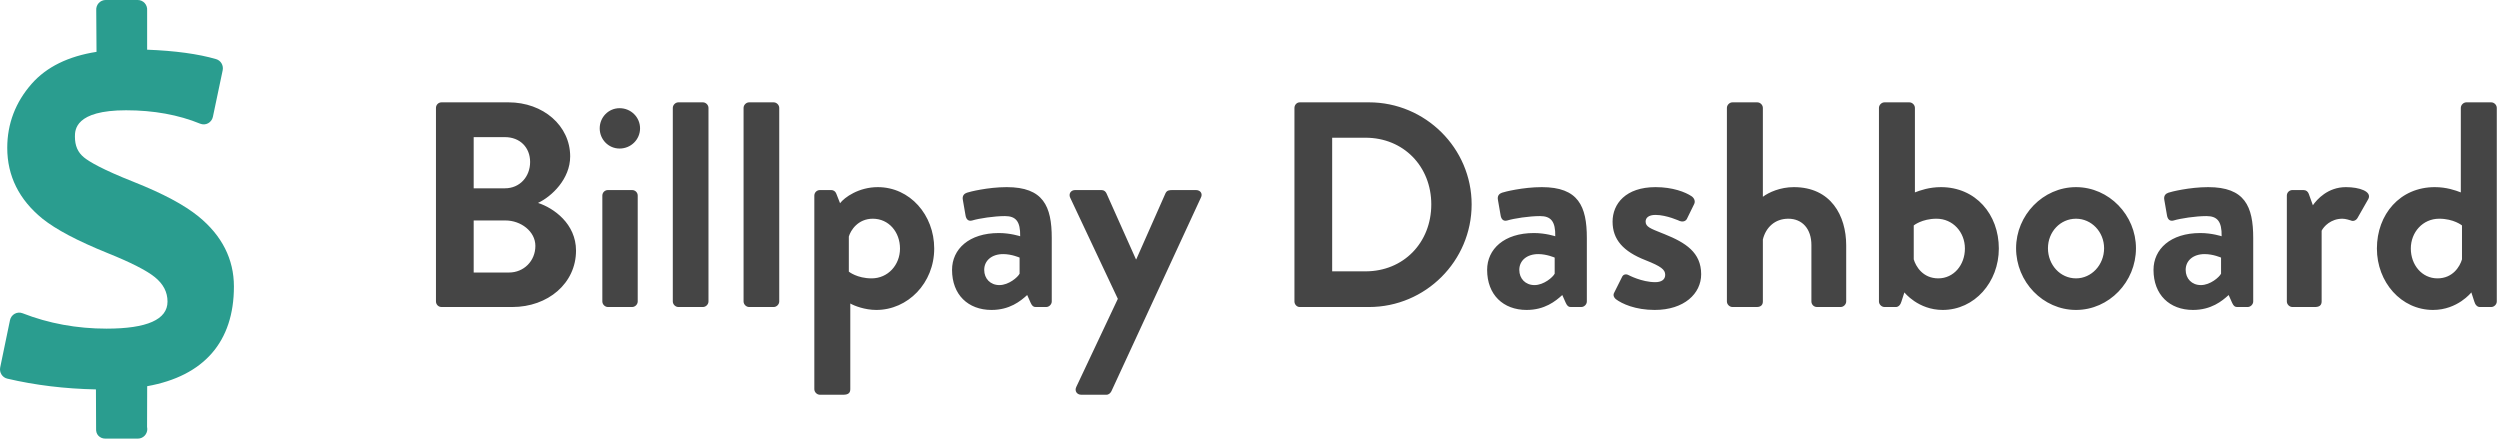 <?xml version="1.0" encoding="UTF-8"?>
<svg width="171px" height="30px" viewBox="0 0 171 30" version="1.1" xmlns="http://www.w3.org/2000/svg" xmlns:xlink="http://www.w3.org/1999/xlink">
    <!-- Generator: Sketch 63.1 (92452) - https://sketch.com -->
    <title>Group 8</title>
    <desc>Created with Sketch.</desc>
    <g id="Page-1" stroke="none" stroke-width="1" fill="none" fill-rule="evenodd">
        <g id="Artboard" transform="translate(-24, -46)" fill-rule="nonzero">
            <g id="Menu" transform="translate(24, 46)">
                <g id="Group-8">
                    <path d="M13.579,14.807 C12.599,14.013 11.154,13.241 9.161,12.448 C6.989,11.589 6.106,11.061 5.747,10.769 C5.323,10.424 5.125,9.972 5.125,9.348 C5.125,8.901 5.125,7.543 8.625,7.543 C10.504,7.543 12.209,7.852 13.694,8.461 C13.87,8.533 14.068,8.523 14.235,8.432 C14.402,8.341 14.522,8.18 14.562,7.991 L15.231,4.808 C15.301,4.472 15.104,4.137 14.779,4.043 C13.554,3.687 11.97,3.471 10.064,3.399 L10.064,0.706 C10.079,0.524 10.017,0.344 9.896,0.21 C9.774,0.077 9.603,0 9.425,0 L7.224,0 C7.044,0 6.873,0.077 6.751,0.211 C6.629,0.345 6.569,0.525 6.583,0.707 L6.602,3.547 C4.673,3.847 3.185,4.579 2.171,5.727 C1.06,6.987 0.496,8.464 0.496,10.116 C0.496,12.029 1.303,13.656 2.899,14.954 C3.834,15.702 5.29,16.472 7.355,17.309 C8.928,17.941 10.013,18.492 10.581,18.948 C11.17,19.423 11.458,19.973 11.458,20.631 C11.458,21.857 10.055,22.479 7.289,22.479 C5.262,22.479 3.329,22.125 1.542,21.426 C1.367,21.357 1.17,21.37 1.005,21.462 C0.84,21.553 0.722,21.714 0.683,21.901 L0.014,25.128 C-0.058,25.476 0.157,25.82 0.499,25.899 C2.402,26.347 4.439,26.593 6.562,26.635 L6.573,29.308 C6.563,29.487 6.6,29.664 6.722,29.795 C6.843,29.926 7.012,30 7.189,30 L9.425,30 C9.428,30 9.431,30 9.433,30 C9.788,30 10.075,29.707 10.075,29.346 C10.075,29.296 10.07,29.247 10.059,29.2 L10.067,26.416 C13.952,25.72 16,23.373 16,19.6 C16.001,17.73 15.186,16.118 13.579,14.807 Z" id="Path" fill="#2A9D8F"></path>
                    <path d="M35.04,21 C37.48,21 39.4,19.38 39.4,17.14 C39.4,15.3 37.86,14.22 36.8,13.88 C37.74,13.44 39,12.24 39,10.7 C39,8.6 37.16,7 34.78,7 L30.2,7 C29.98,7 29.82,7.18 29.82,7.38 L29.82,20.62 C29.82,20.82 29.98,21 30.2,21 L35.04,21 Z M34.54,12.88 L32.4,12.88 L32.4,9.38 L34.54,9.38 C35.56,9.38 36.26,10.08 36.26,11.08 C36.26,12.08 35.56,12.88 34.54,12.88 Z M34.82,18.64 L32.4,18.64 L32.4,15.08 L34.58,15.08 C35.62,15.08 36.62,15.82 36.62,16.82 C36.62,17.86 35.82,18.64 34.82,18.64 Z M42.38,10.16 C43.16,10.16 43.78,9.54 43.78,8.78 C43.78,8.02 43.16,7.4 42.38,7.4 C41.62,7.4 41.02,8.02 41.02,8.78 C41.02,9.54 41.62,10.16 42.38,10.16 Z M43.24,21 C43.44,21 43.62,20.82 43.62,20.62 L43.62,13.38 C43.62,13.16 43.44,13 43.24,13 L41.58,13 C41.38,13 41.2,13.16 41.2,13.38 L41.2,20.62 C41.2,20.82 41.38,21 41.58,21 L43.24,21 Z M48.08,21 C48.28,21 48.46,20.82 48.46,20.62 L48.46,7.38 C48.46,7.18 48.28,7 48.08,7 L46.4,7 C46.2,7 46.02,7.18 46.02,7.38 L46.02,20.62 C46.02,20.82 46.2,21 46.4,21 L48.08,21 Z M52.92,21 C53.12,21 53.3,20.82 53.3,20.62 L53.3,7.38 C53.3,7.18 53.12,7 52.92,7 L51.24,7 C51.04,7 50.86,7.18 50.86,7.38 L50.86,20.62 C50.86,20.82 51.04,21 51.24,21 L52.92,21 Z M57.68,27 C58.04,27 58.16,26.86 58.16,26.62 L58.16,20.76 C58.44,20.92 59.16,21.2 59.94,21.2 C62.1,21.2 63.9,19.36 63.9,17 C63.9,14.7 62.24,12.8 60.04,12.8 C58.74,12.8 57.76,13.5 57.46,13.9 L57.2,13.24 C57.14,13.08 57,13 56.86,13 L56.08,13 C55.88,13 55.7,13.16 55.7,13.38 L55.7,26.62 C55.7,26.82 55.88,27 56.08,27 L57.68,27 Z M59.62,19.04 C58.62,19.04 58.06,18.58 58.06,18.58 L58.06,16.18 C58.18,15.76 58.68,14.96 59.7,14.96 C60.8,14.96 61.56,15.88 61.56,17 C61.56,18.12 60.74,19.04 59.62,19.04 Z M67.82,21.2 C69.06,21.2 69.8,20.6 70.26,20.18 L70.5,20.72 C70.6,20.94 70.7,21 70.84,21 L71.56,21 C71.76,21 71.94,20.82 71.94,20.62 L71.94,16.28 C71.94,14.1 71.36,12.8 68.86,12.8 C67.58,12.8 66.3,13.12 66.14,13.18 C65.96,13.24 65.8,13.38 65.86,13.68 L66.04,14.72 C66.08,14.98 66.22,15.16 66.5,15.08 C66.96,14.94 68,14.78 68.74,14.78 C69.48,14.78 69.8,15.14 69.78,16.16 C69.78,16.16 69.12,15.94 68.32,15.94 C66.28,15.94 65.12,17.04 65.12,18.46 C65.12,20.16 66.22,21.2 67.82,21.2 Z M68.36,19.5 C67.74,19.5 67.32,19.06 67.32,18.46 C67.32,17.82 67.84,17.38 68.62,17.38 C69.2,17.38 69.74,17.62 69.74,17.62 L69.74,18.72 C69.62,18.96 69,19.5 68.36,19.5 Z M75.68,27 C75.84,27 75.96,26.88 76.02,26.76 L82.14,13.52 C82.28,13.26 82.12,13 81.8,13 L80.2,13 C79.96,13 79.82,13.02 79.72,13.22 L77.72,17.74 L77.7,17.74 L75.68,13.22 C75.62,13.1 75.52,13 75.34,13 L73.54,13 C73.24,13 73.08,13.26 73.2,13.52 L76.46,20.44 L73.62,26.46 C73.48,26.74 73.66,27 73.96,27 L75.68,27 Z M93.64,21 C97.5,21 100.66,17.86 100.66,13.98 C100.66,10.14 97.5,7 93.64,7 L88.9,7 C88.7,7 88.54,7.18 88.54,7.38 L88.54,20.62 C88.54,20.82 88.7,21 88.9,21 L93.64,21 Z M93.4,18.56 L91.12,18.56 L91.12,9.42 L93.4,9.42 C96,9.42 97.9,11.38 97.9,13.98 C97.9,16.6 96,18.56 93.4,18.56 Z M104.42,21.2 C105.66,21.2 106.4,20.6 106.86,20.18 L107.1,20.72 C107.2,20.94 107.3,21 107.44,21 L108.16,21 C108.36,21 108.54,20.82 108.54,20.62 L108.54,16.28 C108.54,14.1 107.96,12.8 105.46,12.8 C104.18,12.8 102.9,13.12 102.74,13.18 C102.56,13.24 102.4,13.38 102.46,13.68 L102.64,14.72 C102.68,14.98 102.82,15.16 103.1,15.08 C103.56,14.94 104.6,14.78 105.34,14.78 C106.08,14.78 106.4,15.14 106.38,16.16 C106.38,16.16 105.72,15.94 104.92,15.94 C102.88,15.94 101.72,17.04 101.72,18.46 C101.72,20.16 102.82,21.2 104.42,21.2 Z M104.96,19.5 C104.34,19.5 103.92,19.06 103.92,18.46 C103.92,17.82 104.44,17.38 105.22,17.38 C105.8,17.38 106.34,17.62 106.34,17.62 L106.34,18.72 C106.22,18.96 105.6,19.5 104.96,19.5 Z M113.18,21.2 C115.2,21.2 116.36,20.08 116.36,18.76 C116.36,17.265 115.295,16.597 113.85,16.015 L113.66,15.94 C112.92,15.64 112.56,15.52 112.56,15.16 C112.56,14.9 112.76,14.7 113.24,14.7 C114,14.7 114.9,15.12 114.9,15.12 C115.06,15.18 115.28,15.16 115.38,14.98 L115.88,13.96 C115.98,13.76 115.88,13.54 115.7,13.42 C115.28,13.14 114.42,12.8 113.24,12.8 C111.2,12.8 110.3,13.94 110.3,15.16 C110.3,16.38 111.02,17.2 112.56,17.8 C113.62,18.22 113.9,18.44 113.9,18.8 C113.9,19.14 113.62,19.3 113.22,19.3 C112.3,19.3 111.4,18.82 111.4,18.82 C111.22,18.72 111.02,18.76 110.94,18.96 L110.4,20.04 C110.32,20.2 110.4,20.36 110.52,20.46 C110.94,20.78 111.86,21.2 113.18,21.2 Z M120.16,21 C120.46,21 120.58,20.84 120.58,20.62 L120.58,16.38 C120.78,15.56 121.4,14.96 122.32,14.96 C123.28,14.96 123.9,15.66 123.9,16.76 L123.9,20.62 C123.9,20.82 124.06,21 124.28,21 L125.9,21 C126.1,21 126.28,20.82 126.28,20.62 L126.28,16.78 C126.28,14.76 125.24,12.8 122.7,12.8 C121.76,12.8 120.98,13.16 120.58,13.46 L120.58,7.38 C120.58,7.18 120.4,7 120.2,7 L118.5,7 C118.3,7 118.12,7.18 118.12,7.38 L118.12,20.62 C118.12,20.82 118.3,21 118.5,21 L120.16,21 Z M132.88,21.2 C135.06,21.2 136.72,19.3 136.72,17 C136.72,14.66 135.14,12.8 132.76,12.8 C131.96,12.8 131.34,13.02 130.98,13.16 L130.98,7.38 C130.98,7.18 130.8,7 130.6,7 L128.9,7 C128.7,7 128.52,7.18 128.52,7.38 L128.52,20.62 C128.52,20.82 128.7,21 128.9,21 L129.68,21 C129.86,21 130,20.84 130.06,20.62 L130.26,20 C130.26,20 131.2,21.2 132.88,21.2 Z M132.58,19.04 C131.52,19.04 131.04,18.22 130.9,17.74 L130.9,15.42 C130.9,15.42 131.46,14.96 132.46,14.96 C133.58,14.96 134.4,15.88 134.4,17 C134.4,18.12 133.64,19.04 132.58,19.04 Z M142,21.2 C144.26,21.2 146.1,19.28 146.1,16.98 C146.1,14.72 144.26,12.8 142,12.8 C139.74,12.8 137.9,14.72 137.9,16.98 C137.9,19.28 139.74,21.2 142,21.2 Z M142,19.04 C140.92,19.04 140.08,18.12 140.08,16.98 C140.08,15.86 140.92,14.96 142,14.96 C143.06,14.96 143.92,15.86 143.92,16.98 C143.92,18.12 143.06,19.04 142,19.04 Z M150,21.2 C151.24,21.2 151.98,20.6 152.44,20.18 L152.68,20.72 C152.78,20.94 152.88,21 153.02,21 L153.74,21 C153.94,21 154.12,20.82 154.12,20.62 L154.12,16.28 C154.12,14.1 153.54,12.8 151.04,12.8 C149.76,12.8 148.48,13.12 148.32,13.18 C148.14,13.24 147.98,13.38 148.04,13.68 L148.22,14.72 C148.26,14.98 148.4,15.16 148.68,15.08 C149.14,14.94 150.18,14.78 150.92,14.78 C151.66,14.78 151.98,15.14 151.96,16.16 C151.96,16.16 151.3,15.94 150.5,15.94 C148.46,15.94 147.3,17.04 147.3,18.46 C147.3,20.16 148.4,21.2 150,21.2 Z M150.54,19.5 C149.92,19.5 149.5,19.06 149.5,18.46 C149.5,17.82 150.02,17.38 150.8,17.38 C151.38,17.38 151.92,17.62 151.92,17.62 L151.92,18.72 C151.8,18.96 151.18,19.5 150.54,19.5 Z M158.34,21 C158.62,21 158.8,20.9 158.8,20.62 L158.8,15.78 C158.94,15.5 159.42,14.96 160.22,14.96 C160.44,14.96 160.74,15.06 160.8,15.08 C160.96,15.16 161.16,15.08 161.26,14.9 L162,13.6 C162.24,13.1 161.4,12.8 160.46,12.8 C159.22,12.8 158.48,13.64 158.2,14.04 L157.92,13.26 C157.86,13.1 157.74,13 157.56,13 L156.8,13 C156.6,13 156.42,13.16 156.42,13.38 L156.42,20.62 C156.42,20.82 156.6,21 156.8,21 L158.34,21 Z M166.42,21.2 C168.1,21.2 169.04,20 169.04,20 L169.24,20.62 C169.3,20.84 169.44,21 169.62,21 L170.4,21 C170.6,21 170.78,20.82 170.78,20.62 L170.78,7.38 C170.78,7.18 170.6,7 170.4,7 L168.7,7 C168.5,7 168.32,7.18 168.32,7.38 L168.32,13.16 C167.96,13.02 167.34,12.8 166.54,12.8 C164.16,12.8 162.58,14.66 162.58,17 C162.58,19.3 164.24,21.2 166.42,21.2 Z M166.72,19.04 C165.66,19.04 164.9,18.12 164.9,17 C164.9,15.88 165.72,14.96 166.84,14.96 C167.84,14.96 168.4,15.42 168.4,15.42 L168.4,17.74 C168.26,18.22 167.78,19.04 166.72,19.04 Z" id="BillpayDashboard" fill="#454545"></path>
                </g>
            </g>
        </g>
    </g>
</svg>